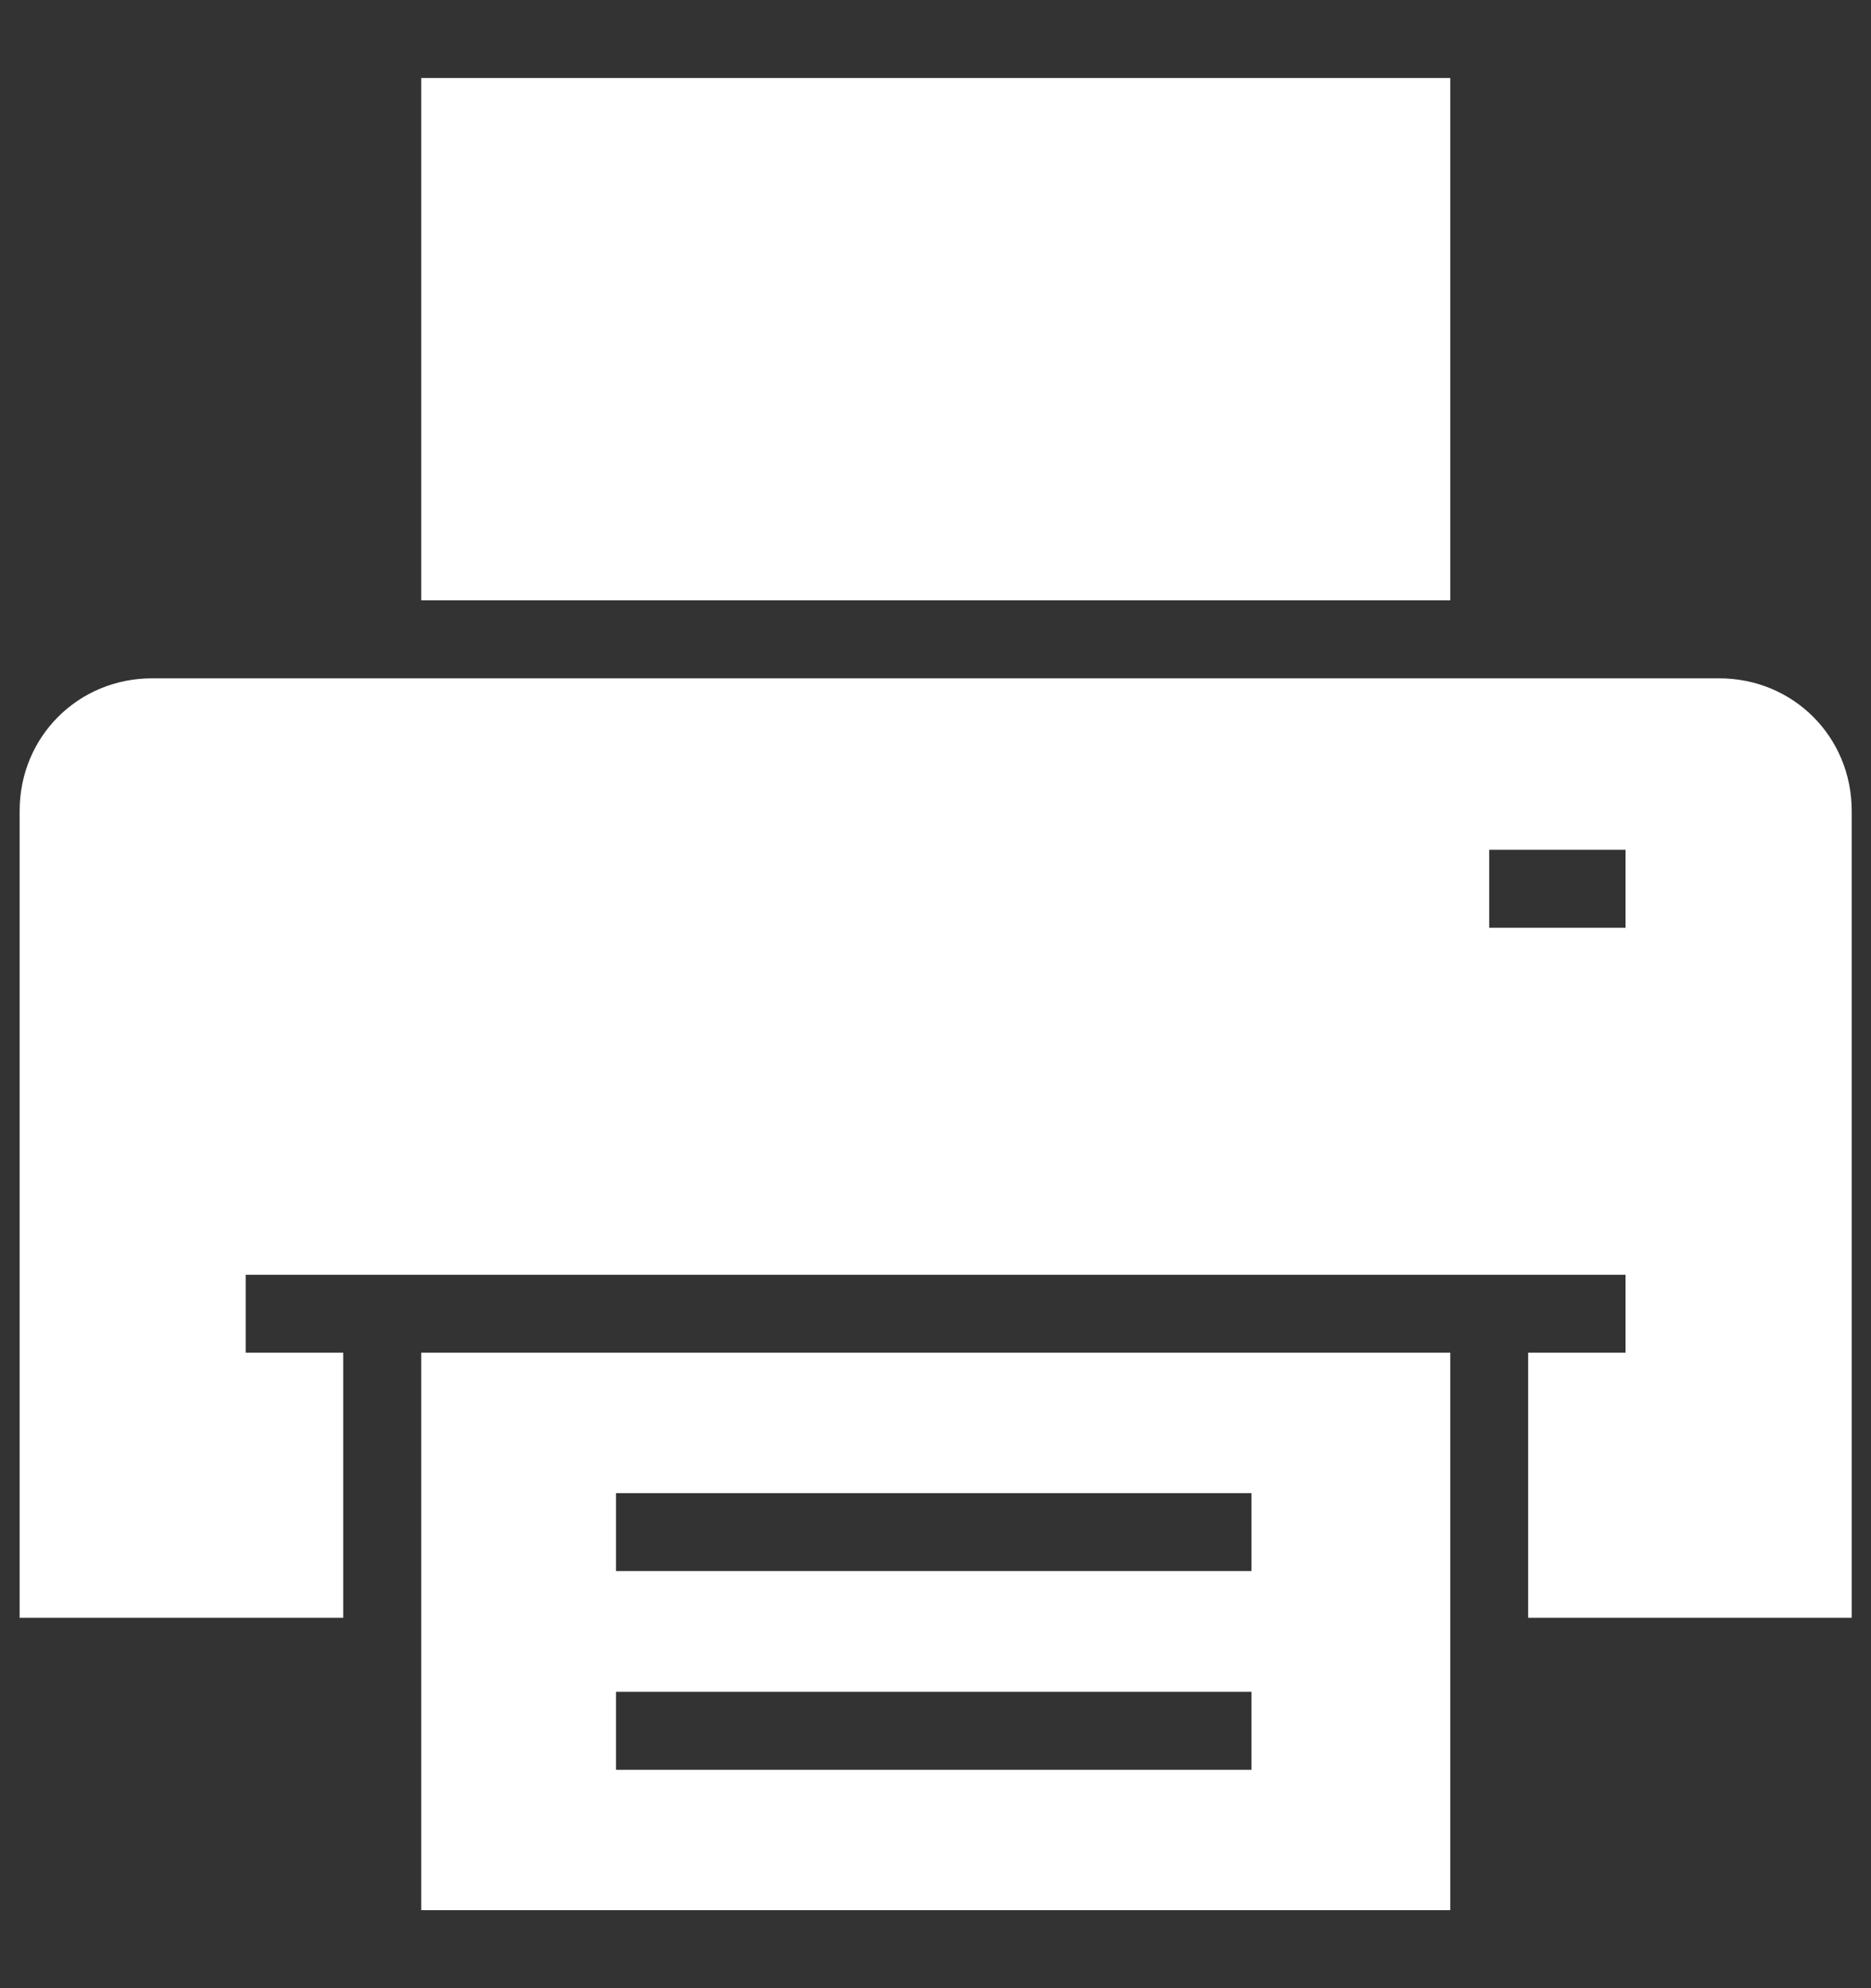 <svg width="16" height="17" viewBox="0 0 16 17" fill="none" xmlns="http://www.w3.org/2000/svg">
<rect x="0" y="0" width="16" height="17" fill="#333333" stroke="none"/>
<g clip-path="url(#clip0_1_74359)">
<path d="M3.602 0.667H12.402V5.133H3.602V0.667ZM3.602 14.5V16.333H12.402V11.566H3.602V14.5ZM5.268 12.767H10.702V13.433H5.268V12.767ZM5.268 14.466H10.702V15.133H5.268V14.466Z" fill="white"/>
<path d="M15.835 13.833V6.933C15.835 6.3 15.335 5.8 14.701 5.8H1.301C0.668 5.8 0.168 6.3 0.168 6.933V13.833H2.935V11.566H2.101V10.9H13.901V11.566H13.068V13.833H15.835ZM12.735 7.933V7.266H13.901V7.933H12.735Z" fill="white"/>
</g>
<defs>
<clipPath id="clip0_1_74359">
<rect width="16" height="16" fill="white" transform="translate(0 0.5)"/>
</clipPath>
</defs>
</svg>
